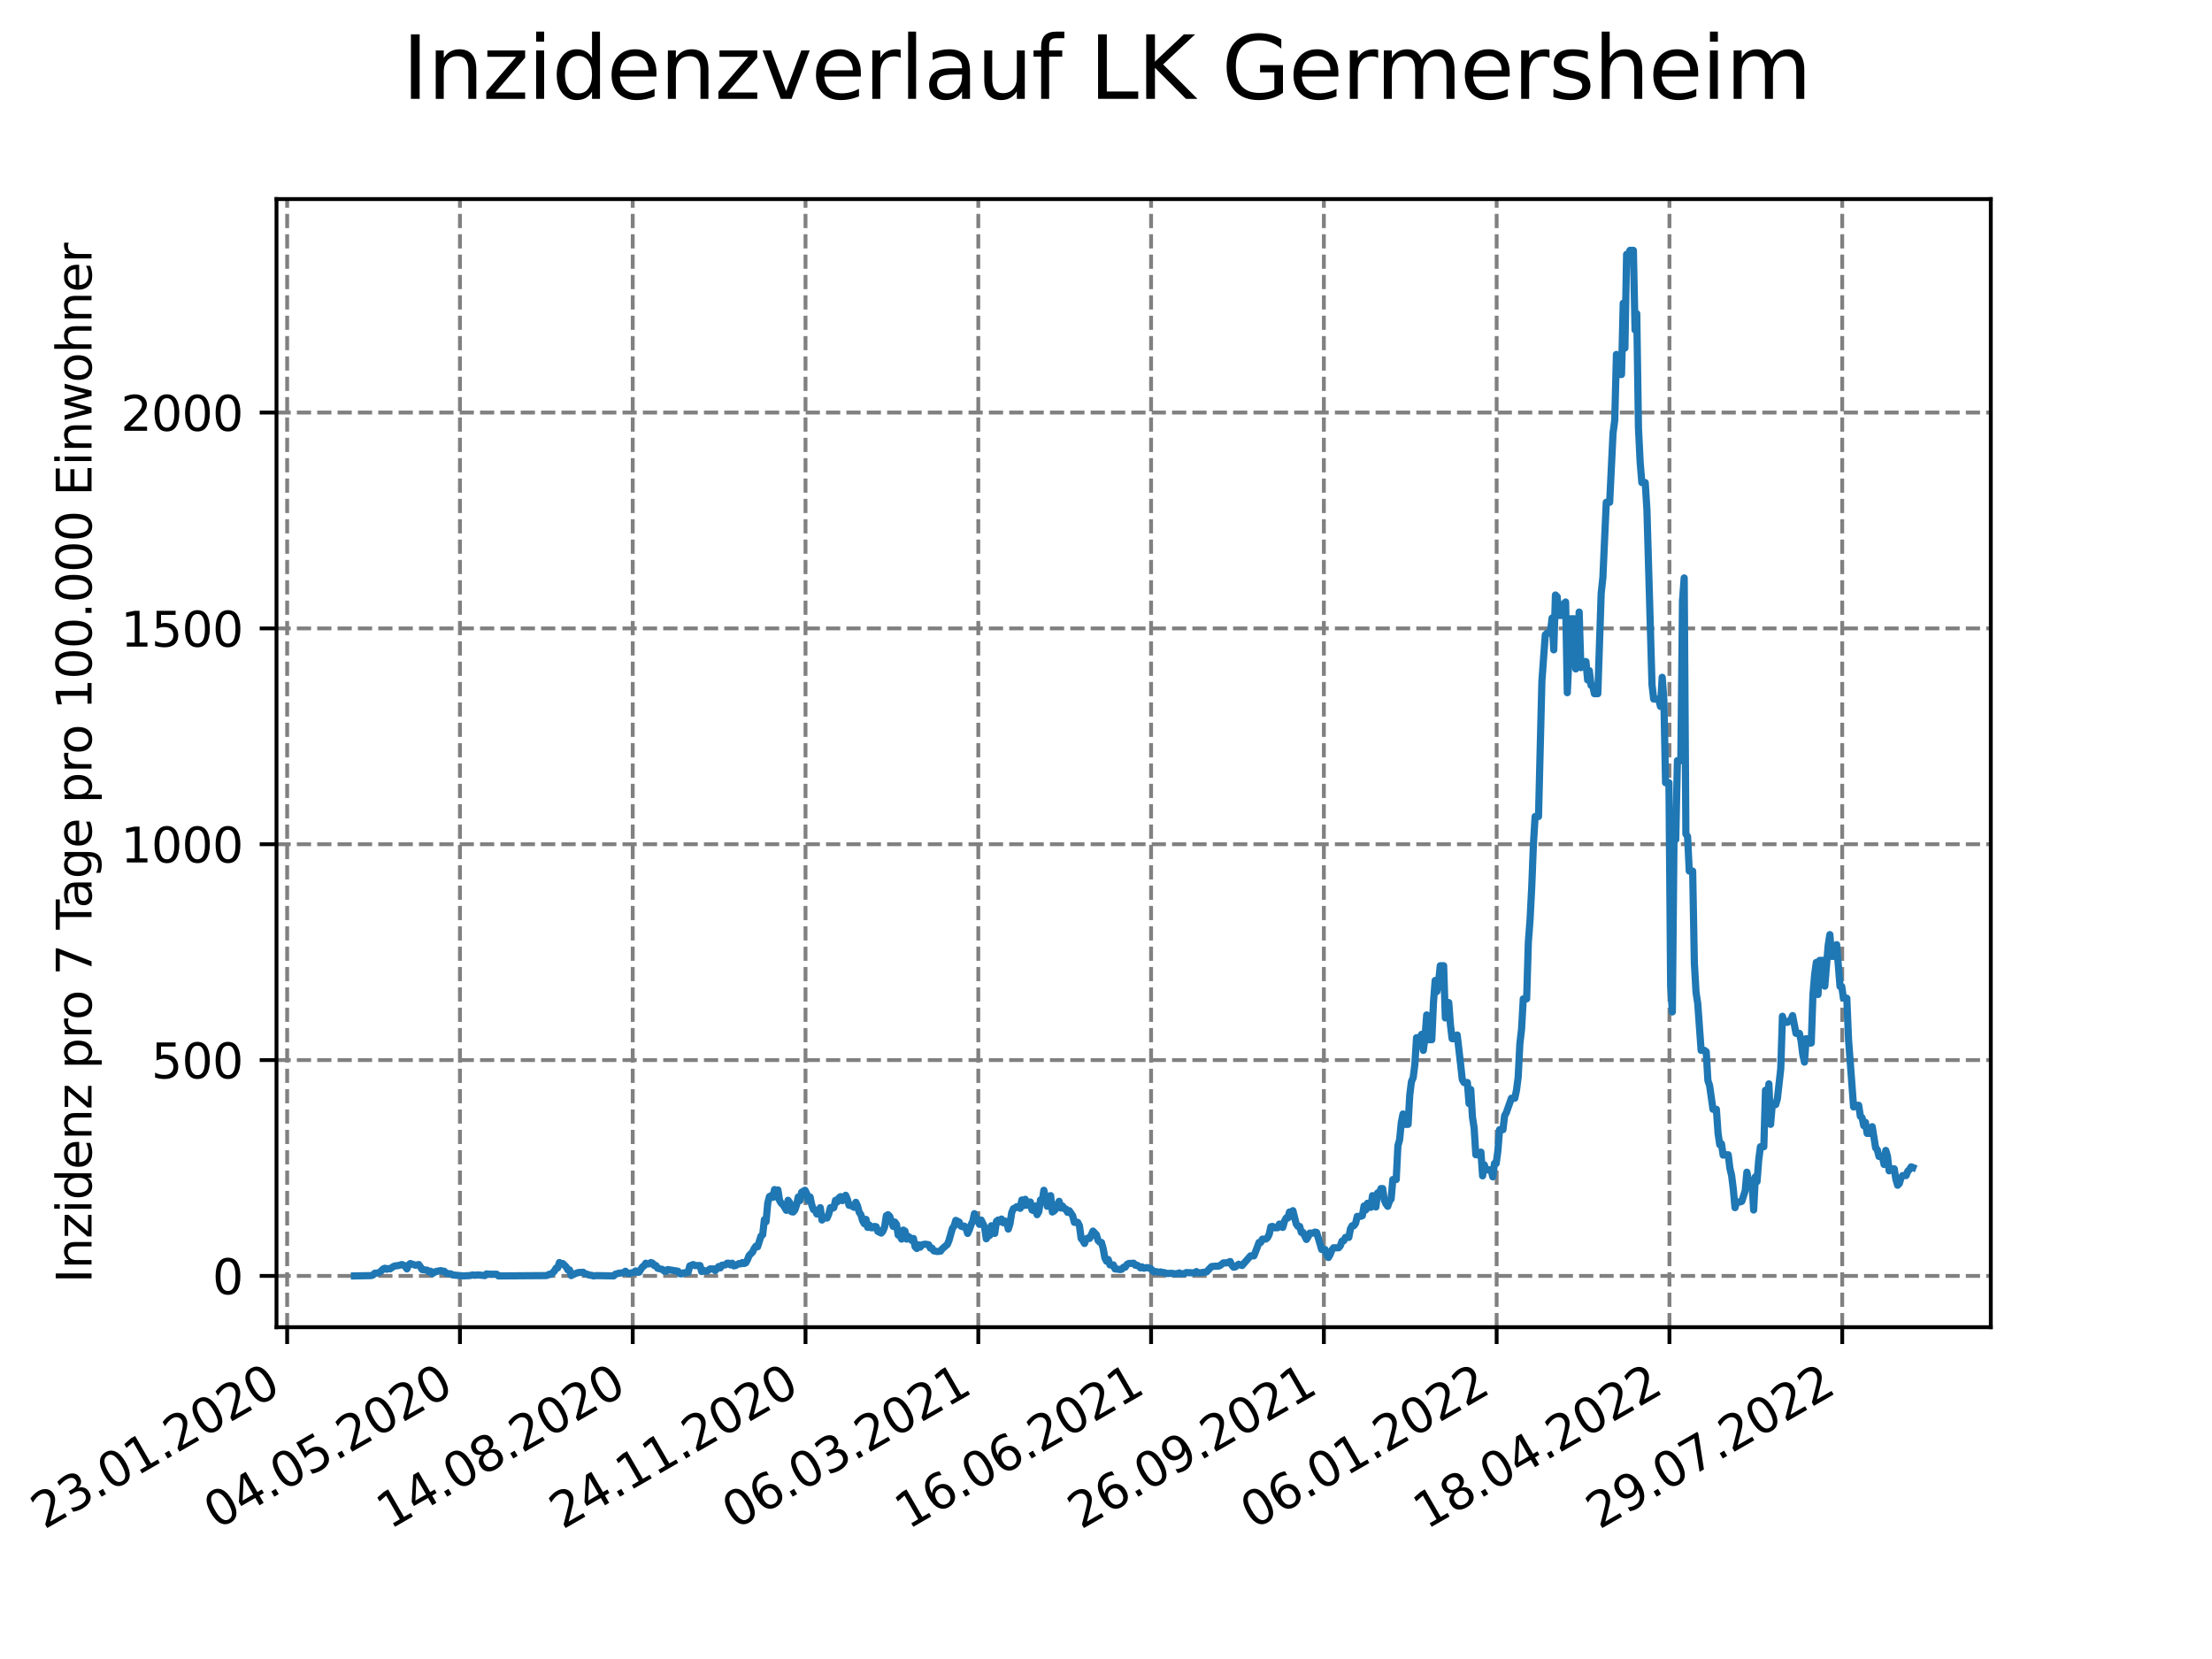 <?xml version="1.0" encoding="utf-8" standalone="no"?>
<!DOCTYPE svg PUBLIC "-//W3C//DTD SVG 1.1//EN"
  "http://www.w3.org/Graphics/SVG/1.1/DTD/svg11.dtd">
<svg xmlns:xlink="http://www.w3.org/1999/xlink" width="460.8pt" height="345.6pt" viewBox="0 0 460.8 345.6" xmlns="http://www.w3.org/2000/svg" version="1.1">
 <defs>
  <style type="text/css">*{stroke-linejoin: round; stroke-linecap: butt}</style>
 </defs>
 <g id="figure_1">
  <g id="patch_1">
   <path d="M 0 345.6 
L 460.8 345.6 
L 460.8 0 
L 0 0 
z
" style="fill: #ffffff"/>
  </g>
  <g id="axes_1">
   <g id="patch_2">
    <path d="M 57.6 276.48 
L 414.72 276.48 
L 414.72 41.472 
L 57.6 41.472 
z
" style="fill: #ffffff"/>
   </g>
   <g id="matplotlib.axis_1">
    <g id="xtick_1">
     <g id="line2d_1">
      <path d="M 59.82 276.48 
L 59.82 41.472 
" clip-path="url(#p204121fc4c)" style="fill: none; stroke-dasharray: 2.96,1.28; stroke-dashoffset: 0; stroke: #808080; stroke-width: 0.8"/>
     </g>
     <g id="line2d_2">
      <defs>
       <path id="m5bace06f22" d="M 0 0 
L 0 3.5 
" style="stroke: #000000; stroke-width: 0.8"/>
      </defs>
      <g>
       <use xlink:href="#m5bace06f22" x="59.82" y="276.48" style="stroke: #000000; stroke-width: 0.8"/>
      </g>
     </g>
     <g id="text_1">
      <!-- 23.01.2020 -->
      <g transform="translate(9.195 318.689)rotate(-30)scale(0.1 -0.1)">
       <defs>
        <path id="DejaVuSans-32" d="M 1228 531 
L 3431 531 
L 3431 0 
L 469 0 
L 469 531 
Q 828 903 1448 1529 
Q 2069 2156 2228 2338 
Q 2531 2678 2651 2914 
Q 2772 3150 2772 3378 
Q 2772 3750 2511 3984 
Q 2250 4219 1831 4219 
Q 1534 4219 1204 4116 
Q 875 4013 500 3803 
L 500 4441 
Q 881 4594 1212 4672 
Q 1544 4750 1819 4750 
Q 2544 4750 2975 4387 
Q 3406 4025 3406 3419 
Q 3406 3131 3298 2873 
Q 3191 2616 2906 2266 
Q 2828 2175 2409 1742 
Q 1991 1309 1228 531 
z
" transform="scale(0.016)"/>
        <path id="DejaVuSans-33" d="M 2597 2516 
Q 3050 2419 3304 2112 
Q 3559 1806 3559 1356 
Q 3559 666 3084 287 
Q 2609 -91 1734 -91 
Q 1441 -91 1130 -33 
Q 819 25 488 141 
L 488 750 
Q 750 597 1062 519 
Q 1375 441 1716 441 
Q 2309 441 2620 675 
Q 2931 909 2931 1356 
Q 2931 1769 2642 2001 
Q 2353 2234 1838 2234 
L 1294 2234 
L 1294 2753 
L 1863 2753 
Q 2328 2753 2575 2939 
Q 2822 3125 2822 3475 
Q 2822 3834 2567 4026 
Q 2313 4219 1838 4219 
Q 1578 4219 1281 4162 
Q 984 4106 628 3988 
L 628 4550 
Q 988 4650 1302 4700 
Q 1616 4750 1894 4750 
Q 2613 4750 3031 4423 
Q 3450 4097 3450 3541 
Q 3450 3153 3228 2886 
Q 3006 2619 2597 2516 
z
" transform="scale(0.016)"/>
        <path id="DejaVuSans-2e" d="M 684 794 
L 1344 794 
L 1344 0 
L 684 0 
L 684 794 
z
" transform="scale(0.016)"/>
        <path id="DejaVuSans-30" d="M 2034 4250 
Q 1547 4250 1301 3770 
Q 1056 3291 1056 2328 
Q 1056 1369 1301 889 
Q 1547 409 2034 409 
Q 2525 409 2770 889 
Q 3016 1369 3016 2328 
Q 3016 3291 2770 3770 
Q 2525 4250 2034 4250 
z
M 2034 4750 
Q 2819 4750 3233 4129 
Q 3647 3509 3647 2328 
Q 3647 1150 3233 529 
Q 2819 -91 2034 -91 
Q 1250 -91 836 529 
Q 422 1150 422 2328 
Q 422 3509 836 4129 
Q 1250 4750 2034 4750 
z
" transform="scale(0.016)"/>
        <path id="DejaVuSans-31" d="M 794 531 
L 1825 531 
L 1825 4091 
L 703 3866 
L 703 4441 
L 1819 4666 
L 2450 4666 
L 2450 531 
L 3481 531 
L 3481 0 
L 794 0 
L 794 531 
z
" transform="scale(0.016)"/>
       </defs>
       <use xlink:href="#DejaVuSans-32"/>
       <use xlink:href="#DejaVuSans-33" x="63.623"/>
       <use xlink:href="#DejaVuSans-2e" x="127.246"/>
       <use xlink:href="#DejaVuSans-30" x="159.033"/>
       <use xlink:href="#DejaVuSans-31" x="222.656"/>
       <use xlink:href="#DejaVuSans-2e" x="286.279"/>
       <use xlink:href="#DejaVuSans-32" x="318.066"/>
       <use xlink:href="#DejaVuSans-30" x="381.689"/>
       <use xlink:href="#DejaVuSans-32" x="445.312"/>
       <use xlink:href="#DejaVuSans-30" x="508.936"/>
      </g>
     </g>
    </g>
    <g id="xtick_2">
     <g id="line2d_3">
      <path d="M 95.815 276.48 
L 95.815 41.472 
" clip-path="url(#p204121fc4c)" style="fill: none; stroke-dasharray: 2.96,1.28; stroke-dashoffset: 0; stroke: #808080; stroke-width: 0.8"/>
     </g>
     <g id="line2d_4">
      <g>
       <use xlink:href="#m5bace06f22" x="95.815" y="276.48" style="stroke: #000000; stroke-width: 0.8"/>
      </g>
     </g>
     <g id="text_2">
      <!-- 04.05.2020 -->
      <g transform="translate(45.189 318.689)rotate(-30)scale(0.1 -0.1)">
       <defs>
        <path id="DejaVuSans-34" d="M 2419 4116 
L 825 1625 
L 2419 1625 
L 2419 4116 
z
M 2253 4666 
L 3047 4666 
L 3047 1625 
L 3713 1625 
L 3713 1100 
L 3047 1100 
L 3047 0 
L 2419 0 
L 2419 1100 
L 313 1100 
L 313 1709 
L 2253 4666 
z
" transform="scale(0.016)"/>
        <path id="DejaVuSans-35" d="M 691 4666 
L 3169 4666 
L 3169 4134 
L 1269 4134 
L 1269 2991 
Q 1406 3038 1543 3061 
Q 1681 3084 1819 3084 
Q 2600 3084 3056 2656 
Q 3513 2228 3513 1497 
Q 3513 744 3044 326 
Q 2575 -91 1722 -91 
Q 1428 -91 1123 -41 
Q 819 9 494 109 
L 494 744 
Q 775 591 1075 516 
Q 1375 441 1709 441 
Q 2250 441 2565 725 
Q 2881 1009 2881 1497 
Q 2881 1984 2565 2268 
Q 2250 2553 1709 2553 
Q 1456 2553 1204 2497 
Q 953 2441 691 2322 
L 691 4666 
z
" transform="scale(0.016)"/>
       </defs>
       <use xlink:href="#DejaVuSans-30"/>
       <use xlink:href="#DejaVuSans-34" x="63.623"/>
       <use xlink:href="#DejaVuSans-2e" x="127.246"/>
       <use xlink:href="#DejaVuSans-30" x="159.033"/>
       <use xlink:href="#DejaVuSans-35" x="222.656"/>
       <use xlink:href="#DejaVuSans-2e" x="286.279"/>
       <use xlink:href="#DejaVuSans-32" x="318.066"/>
       <use xlink:href="#DejaVuSans-30" x="381.689"/>
       <use xlink:href="#DejaVuSans-32" x="445.312"/>
       <use xlink:href="#DejaVuSans-30" x="508.936"/>
      </g>
     </g>
    </g>
    <g id="xtick_3">
     <g id="line2d_5">
      <path d="M 131.809 276.48 
L 131.809 41.472 
" clip-path="url(#p204121fc4c)" style="fill: none; stroke-dasharray: 2.96,1.28; stroke-dashoffset: 0; stroke: #808080; stroke-width: 0.8"/>
     </g>
     <g id="line2d_6">
      <g>
       <use xlink:href="#m5bace06f22" x="131.809" y="276.48" style="stroke: #000000; stroke-width: 0.8"/>
      </g>
     </g>
     <g id="text_3">
      <!-- 14.08.2020 -->
      <g transform="translate(81.184 318.689)rotate(-30)scale(0.1 -0.1)">
       <defs>
        <path id="DejaVuSans-38" d="M 2034 2216 
Q 1584 2216 1326 1975 
Q 1069 1734 1069 1313 
Q 1069 891 1326 650 
Q 1584 409 2034 409 
Q 2484 409 2743 651 
Q 3003 894 3003 1313 
Q 3003 1734 2745 1975 
Q 2488 2216 2034 2216 
z
M 1403 2484 
Q 997 2584 770 2862 
Q 544 3141 544 3541 
Q 544 4100 942 4425 
Q 1341 4750 2034 4750 
Q 2731 4750 3128 4425 
Q 3525 4100 3525 3541 
Q 3525 3141 3298 2862 
Q 3072 2584 2669 2484 
Q 3125 2378 3379 2068 
Q 3634 1759 3634 1313 
Q 3634 634 3220 271 
Q 2806 -91 2034 -91 
Q 1263 -91 848 271 
Q 434 634 434 1313 
Q 434 1759 690 2068 
Q 947 2378 1403 2484 
z
M 1172 3481 
Q 1172 3119 1398 2916 
Q 1625 2713 2034 2713 
Q 2441 2713 2670 2916 
Q 2900 3119 2900 3481 
Q 2900 3844 2670 4047 
Q 2441 4250 2034 4250 
Q 1625 4250 1398 4047 
Q 1172 3844 1172 3481 
z
" transform="scale(0.016)"/>
       </defs>
       <use xlink:href="#DejaVuSans-31"/>
       <use xlink:href="#DejaVuSans-34" x="63.623"/>
       <use xlink:href="#DejaVuSans-2e" x="127.246"/>
       <use xlink:href="#DejaVuSans-30" x="159.033"/>
       <use xlink:href="#DejaVuSans-38" x="222.656"/>
       <use xlink:href="#DejaVuSans-2e" x="286.279"/>
       <use xlink:href="#DejaVuSans-32" x="318.066"/>
       <use xlink:href="#DejaVuSans-30" x="381.689"/>
       <use xlink:href="#DejaVuSans-32" x="445.312"/>
       <use xlink:href="#DejaVuSans-30" x="508.936"/>
      </g>
     </g>
    </g>
    <g id="xtick_4">
     <g id="line2d_7">
      <path d="M 167.803 276.48 
L 167.803 41.472 
" clip-path="url(#p204121fc4c)" style="fill: none; stroke-dasharray: 2.96,1.28; stroke-dashoffset: 0; stroke: #808080; stroke-width: 0.8"/>
     </g>
     <g id="line2d_8">
      <g>
       <use xlink:href="#m5bace06f22" x="167.803" y="276.48" style="stroke: #000000; stroke-width: 0.8"/>
      </g>
     </g>
     <g id="text_4">
      <!-- 24.11.2020 -->
      <g transform="translate(117.178 318.689)rotate(-30)scale(0.1 -0.1)">
       <use xlink:href="#DejaVuSans-32"/>
       <use xlink:href="#DejaVuSans-34" x="63.623"/>
       <use xlink:href="#DejaVuSans-2e" x="127.246"/>
       <use xlink:href="#DejaVuSans-31" x="159.033"/>
       <use xlink:href="#DejaVuSans-31" x="222.656"/>
       <use xlink:href="#DejaVuSans-2e" x="286.279"/>
       <use xlink:href="#DejaVuSans-32" x="318.066"/>
       <use xlink:href="#DejaVuSans-30" x="381.689"/>
       <use xlink:href="#DejaVuSans-32" x="445.312"/>
       <use xlink:href="#DejaVuSans-30" x="508.936"/>
      </g>
     </g>
    </g>
    <g id="xtick_5">
     <g id="line2d_9">
      <path d="M 203.797 276.48 
L 203.797 41.472 
" clip-path="url(#p204121fc4c)" style="fill: none; stroke-dasharray: 2.96,1.28; stroke-dashoffset: 0; stroke: #808080; stroke-width: 0.8"/>
     </g>
     <g id="line2d_10">
      <g>
       <use xlink:href="#m5bace06f22" x="203.797" y="276.48" style="stroke: #000000; stroke-width: 0.8"/>
      </g>
     </g>
     <g id="text_5">
      <!-- 06.03.2021 -->
      <g transform="translate(153.172 318.689)rotate(-30)scale(0.1 -0.1)">
       <defs>
        <path id="DejaVuSans-36" d="M 2113 2584 
Q 1688 2584 1439 2293 
Q 1191 2003 1191 1497 
Q 1191 994 1439 701 
Q 1688 409 2113 409 
Q 2538 409 2786 701 
Q 3034 994 3034 1497 
Q 3034 2003 2786 2293 
Q 2538 2584 2113 2584 
z
M 3366 4563 
L 3366 3988 
Q 3128 4100 2886 4159 
Q 2644 4219 2406 4219 
Q 1781 4219 1451 3797 
Q 1122 3375 1075 2522 
Q 1259 2794 1537 2939 
Q 1816 3084 2150 3084 
Q 2853 3084 3261 2657 
Q 3669 2231 3669 1497 
Q 3669 778 3244 343 
Q 2819 -91 2113 -91 
Q 1303 -91 875 529 
Q 447 1150 447 2328 
Q 447 3434 972 4092 
Q 1497 4750 2381 4750 
Q 2619 4750 2861 4703 
Q 3103 4656 3366 4563 
z
" transform="scale(0.016)"/>
       </defs>
       <use xlink:href="#DejaVuSans-30"/>
       <use xlink:href="#DejaVuSans-36" x="63.623"/>
       <use xlink:href="#DejaVuSans-2e" x="127.246"/>
       <use xlink:href="#DejaVuSans-30" x="159.033"/>
       <use xlink:href="#DejaVuSans-33" x="222.656"/>
       <use xlink:href="#DejaVuSans-2e" x="286.279"/>
       <use xlink:href="#DejaVuSans-32" x="318.066"/>
       <use xlink:href="#DejaVuSans-30" x="381.689"/>
       <use xlink:href="#DejaVuSans-32" x="445.312"/>
       <use xlink:href="#DejaVuSans-31" x="508.936"/>
      </g>
     </g>
    </g>
    <g id="xtick_6">
     <g id="line2d_11">
      <path d="M 239.792 276.48 
L 239.792 41.472 
" clip-path="url(#p204121fc4c)" style="fill: none; stroke-dasharray: 2.96,1.28; stroke-dashoffset: 0; stroke: #808080; stroke-width: 0.8"/>
     </g>
     <g id="line2d_12">
      <g>
       <use xlink:href="#m5bace06f22" x="239.792" y="276.48" style="stroke: #000000; stroke-width: 0.8"/>
      </g>
     </g>
     <g id="text_6">
      <!-- 16.06.2021 -->
      <g transform="translate(189.167 318.689)rotate(-30)scale(0.1 -0.1)">
       <use xlink:href="#DejaVuSans-31"/>
       <use xlink:href="#DejaVuSans-36" x="63.623"/>
       <use xlink:href="#DejaVuSans-2e" x="127.246"/>
       <use xlink:href="#DejaVuSans-30" x="159.033"/>
       <use xlink:href="#DejaVuSans-36" x="222.656"/>
       <use xlink:href="#DejaVuSans-2e" x="286.279"/>
       <use xlink:href="#DejaVuSans-32" x="318.066"/>
       <use xlink:href="#DejaVuSans-30" x="381.689"/>
       <use xlink:href="#DejaVuSans-32" x="445.312"/>
       <use xlink:href="#DejaVuSans-31" x="508.936"/>
      </g>
     </g>
    </g>
    <g id="xtick_7">
     <g id="line2d_13">
      <path d="M 275.786 276.48 
L 275.786 41.472 
" clip-path="url(#p204121fc4c)" style="fill: none; stroke-dasharray: 2.96,1.28; stroke-dashoffset: 0; stroke: #808080; stroke-width: 0.8"/>
     </g>
     <g id="line2d_14">
      <g>
       <use xlink:href="#m5bace06f22" x="275.786" y="276.48" style="stroke: #000000; stroke-width: 0.8"/>
      </g>
     </g>
     <g id="text_7">
      <!-- 26.09.2021 -->
      <g transform="translate(225.161 318.689)rotate(-30)scale(0.1 -0.1)">
       <defs>
        <path id="DejaVuSans-39" d="M 703 97 
L 703 672 
Q 941 559 1184 500 
Q 1428 441 1663 441 
Q 2288 441 2617 861 
Q 2947 1281 2994 2138 
Q 2813 1869 2534 1725 
Q 2256 1581 1919 1581 
Q 1219 1581 811 2004 
Q 403 2428 403 3163 
Q 403 3881 828 4315 
Q 1253 4750 1959 4750 
Q 2769 4750 3195 4129 
Q 3622 3509 3622 2328 
Q 3622 1225 3098 567 
Q 2575 -91 1691 -91 
Q 1453 -91 1209 -44 
Q 966 3 703 97 
z
M 1959 2075 
Q 2384 2075 2632 2365 
Q 2881 2656 2881 3163 
Q 2881 3666 2632 3958 
Q 2384 4250 1959 4250 
Q 1534 4250 1286 3958 
Q 1038 3666 1038 3163 
Q 1038 2656 1286 2365 
Q 1534 2075 1959 2075 
z
" transform="scale(0.016)"/>
       </defs>
       <use xlink:href="#DejaVuSans-32"/>
       <use xlink:href="#DejaVuSans-36" x="63.623"/>
       <use xlink:href="#DejaVuSans-2e" x="127.246"/>
       <use xlink:href="#DejaVuSans-30" x="159.033"/>
       <use xlink:href="#DejaVuSans-39" x="222.656"/>
       <use xlink:href="#DejaVuSans-2e" x="286.279"/>
       <use xlink:href="#DejaVuSans-32" x="318.066"/>
       <use xlink:href="#DejaVuSans-30" x="381.689"/>
       <use xlink:href="#DejaVuSans-32" x="445.312"/>
       <use xlink:href="#DejaVuSans-31" x="508.936"/>
      </g>
     </g>
    </g>
    <g id="xtick_8">
     <g id="line2d_15">
      <path d="M 311.78 276.48 
L 311.78 41.472 
" clip-path="url(#p204121fc4c)" style="fill: none; stroke-dasharray: 2.96,1.28; stroke-dashoffset: 0; stroke: #808080; stroke-width: 0.8"/>
     </g>
     <g id="line2d_16">
      <g>
       <use xlink:href="#m5bace06f22" x="311.78" y="276.48" style="stroke: #000000; stroke-width: 0.8"/>
      </g>
     </g>
     <g id="text_8">
      <!-- 06.01.2022 -->
      <g transform="translate(261.155 318.689)rotate(-30)scale(0.1 -0.1)">
       <use xlink:href="#DejaVuSans-30"/>
       <use xlink:href="#DejaVuSans-36" x="63.623"/>
       <use xlink:href="#DejaVuSans-2e" x="127.246"/>
       <use xlink:href="#DejaVuSans-30" x="159.033"/>
       <use xlink:href="#DejaVuSans-31" x="222.656"/>
       <use xlink:href="#DejaVuSans-2e" x="286.279"/>
       <use xlink:href="#DejaVuSans-32" x="318.066"/>
       <use xlink:href="#DejaVuSans-30" x="381.689"/>
       <use xlink:href="#DejaVuSans-32" x="445.312"/>
       <use xlink:href="#DejaVuSans-32" x="508.936"/>
      </g>
     </g>
    </g>
    <g id="xtick_9">
     <g id="line2d_17">
      <path d="M 347.775 276.48 
L 347.775 41.472 
" clip-path="url(#p204121fc4c)" style="fill: none; stroke-dasharray: 2.96,1.28; stroke-dashoffset: 0; stroke: #808080; stroke-width: 0.8"/>
     </g>
     <g id="line2d_18">
      <g>
       <use xlink:href="#m5bace06f22" x="347.775" y="276.48" style="stroke: #000000; stroke-width: 0.8"/>
      </g>
     </g>
     <g id="text_9">
      <!-- 18.04.2022 -->
      <g transform="translate(297.149 318.689)rotate(-30)scale(0.1 -0.1)">
       <use xlink:href="#DejaVuSans-31"/>
       <use xlink:href="#DejaVuSans-38" x="63.623"/>
       <use xlink:href="#DejaVuSans-2e" x="127.246"/>
       <use xlink:href="#DejaVuSans-30" x="159.033"/>
       <use xlink:href="#DejaVuSans-34" x="222.656"/>
       <use xlink:href="#DejaVuSans-2e" x="286.279"/>
       <use xlink:href="#DejaVuSans-32" x="318.066"/>
       <use xlink:href="#DejaVuSans-30" x="381.689"/>
       <use xlink:href="#DejaVuSans-32" x="445.312"/>
       <use xlink:href="#DejaVuSans-32" x="508.936"/>
      </g>
     </g>
    </g>
    <g id="xtick_10">
     <g id="line2d_19">
      <path d="M 383.769 276.48 
L 383.769 41.472 
" clip-path="url(#p204121fc4c)" style="fill: none; stroke-dasharray: 2.96,1.28; stroke-dashoffset: 0; stroke: #808080; stroke-width: 0.8"/>
     </g>
     <g id="line2d_20">
      <g>
       <use xlink:href="#m5bace06f22" x="383.769" y="276.48" style="stroke: #000000; stroke-width: 0.8"/>
      </g>
     </g>
     <g id="text_10">
      <!-- 29.07.2022 -->
      <g transform="translate(333.144 318.689)rotate(-30)scale(0.1 -0.1)">
       <defs>
        <path id="DejaVuSans-37" d="M 525 4666 
L 3525 4666 
L 3525 4397 
L 1831 0 
L 1172 0 
L 2766 4134 
L 525 4134 
L 525 4666 
z
" transform="scale(0.016)"/>
       </defs>
       <use xlink:href="#DejaVuSans-32"/>
       <use xlink:href="#DejaVuSans-39" x="63.623"/>
       <use xlink:href="#DejaVuSans-2e" x="127.246"/>
       <use xlink:href="#DejaVuSans-30" x="159.033"/>
       <use xlink:href="#DejaVuSans-37" x="222.656"/>
       <use xlink:href="#DejaVuSans-2e" x="286.279"/>
       <use xlink:href="#DejaVuSans-32" x="318.066"/>
       <use xlink:href="#DejaVuSans-30" x="381.689"/>
       <use xlink:href="#DejaVuSans-32" x="445.312"/>
       <use xlink:href="#DejaVuSans-32" x="508.936"/>
      </g>
     </g>
    </g>
   </g>
   <g id="matplotlib.axis_2">
    <g id="ytick_1">
     <g id="line2d_21">
      <path d="M 57.6 265.798 
L 414.72 265.798 
" clip-path="url(#p204121fc4c)" style="fill: none; stroke-dasharray: 2.96,1.28; stroke-dashoffset: 0; stroke: #808080; stroke-width: 0.8"/>
     </g>
     <g id="line2d_22">
      <defs>
       <path id="m0c2e60a4ce" d="M 0 0 
L -3.5 0 
" style="stroke: #000000; stroke-width: 0.8"/>
      </defs>
      <g>
       <use xlink:href="#m0c2e60a4ce" x="57.6" y="265.798" style="stroke: #000000; stroke-width: 0.8"/>
      </g>
     </g>
     <g id="text_11">
      <!-- 0 -->
      <g transform="translate(44.237 269.597)scale(0.1 -0.1)">
       <use xlink:href="#DejaVuSans-30"/>
      </g>
     </g>
    </g>
    <g id="ytick_2">
     <g id="line2d_23">
      <path d="M 57.6 220.834 
L 414.72 220.834 
" clip-path="url(#p204121fc4c)" style="fill: none; stroke-dasharray: 2.96,1.28; stroke-dashoffset: 0; stroke: #808080; stroke-width: 0.8"/>
     </g>
     <g id="line2d_24">
      <g>
       <use xlink:href="#m0c2e60a4ce" x="57.6" y="220.834" style="stroke: #000000; stroke-width: 0.8"/>
      </g>
     </g>
     <g id="text_12">
      <!-- 500 -->
      <g transform="translate(31.512 224.633)scale(0.1 -0.1)">
       <use xlink:href="#DejaVuSans-35"/>
       <use xlink:href="#DejaVuSans-30" x="63.623"/>
       <use xlink:href="#DejaVuSans-30" x="127.246"/>
      </g>
     </g>
    </g>
    <g id="ytick_3">
     <g id="line2d_25">
      <path d="M 57.6 175.87 
L 414.72 175.87 
" clip-path="url(#p204121fc4c)" style="fill: none; stroke-dasharray: 2.96,1.28; stroke-dashoffset: 0; stroke: #808080; stroke-width: 0.8"/>
     </g>
     <g id="line2d_26">
      <g>
       <use xlink:href="#m0c2e60a4ce" x="57.6" y="175.87" style="stroke: #000000; stroke-width: 0.8"/>
      </g>
     </g>
     <g id="text_13">
      <!-- 1000 -->
      <g transform="translate(25.15 179.669)scale(0.1 -0.1)">
       <use xlink:href="#DejaVuSans-31"/>
       <use xlink:href="#DejaVuSans-30" x="63.623"/>
       <use xlink:href="#DejaVuSans-30" x="127.246"/>
       <use xlink:href="#DejaVuSans-30" x="190.869"/>
      </g>
     </g>
    </g>
    <g id="ytick_4">
     <g id="line2d_27">
      <path d="M 57.6 130.906 
L 414.72 130.906 
" clip-path="url(#p204121fc4c)" style="fill: none; stroke-dasharray: 2.96,1.28; stroke-dashoffset: 0; stroke: #808080; stroke-width: 0.8"/>
     </g>
     <g id="line2d_28">
      <g>
       <use xlink:href="#m0c2e60a4ce" x="57.6" y="130.906" style="stroke: #000000; stroke-width: 0.8"/>
      </g>
     </g>
     <g id="text_14">
      <!-- 1500 -->
      <g transform="translate(25.15 134.706)scale(0.1 -0.1)">
       <use xlink:href="#DejaVuSans-31"/>
       <use xlink:href="#DejaVuSans-35" x="63.623"/>
       <use xlink:href="#DejaVuSans-30" x="127.246"/>
       <use xlink:href="#DejaVuSans-30" x="190.869"/>
      </g>
     </g>
    </g>
    <g id="ytick_5">
     <g id="line2d_29">
      <path d="M 57.6 85.943 
L 414.72 85.943 
" clip-path="url(#p204121fc4c)" style="fill: none; stroke-dasharray: 2.96,1.28; stroke-dashoffset: 0; stroke: #808080; stroke-width: 0.8"/>
     </g>
     <g id="line2d_30">
      <g>
       <use xlink:href="#m0c2e60a4ce" x="57.6" y="85.943" style="stroke: #000000; stroke-width: 0.8"/>
      </g>
     </g>
     <g id="text_15">
      <!-- 2000 -->
      <g transform="translate(25.15 89.742)scale(0.1 -0.1)">
       <use xlink:href="#DejaVuSans-32"/>
       <use xlink:href="#DejaVuSans-30" x="63.623"/>
       <use xlink:href="#DejaVuSans-30" x="127.246"/>
       <use xlink:href="#DejaVuSans-30" x="190.869"/>
      </g>
     </g>
    </g>
    <g id="text_16">
     <!-- Inzidenz pro 7 Tage pro 100.000 Einwohner -->
     <g transform="translate(19.07 267.301)rotate(-90)scale(0.1 -0.1)">
      <defs>
       <path id="DejaVuSans-49" d="M 628 4666 
L 1259 4666 
L 1259 0 
L 628 0 
L 628 4666 
z
" transform="scale(0.016)"/>
       <path id="DejaVuSans-6e" d="M 3513 2113 
L 3513 0 
L 2938 0 
L 2938 2094 
Q 2938 2591 2744 2837 
Q 2550 3084 2163 3084 
Q 1697 3084 1428 2787 
Q 1159 2491 1159 1978 
L 1159 0 
L 581 0 
L 581 3500 
L 1159 3500 
L 1159 2956 
Q 1366 3272 1645 3428 
Q 1925 3584 2291 3584 
Q 2894 3584 3203 3211 
Q 3513 2838 3513 2113 
z
" transform="scale(0.016)"/>
       <path id="DejaVuSans-7a" d="M 353 3500 
L 3084 3500 
L 3084 2975 
L 922 459 
L 3084 459 
L 3084 0 
L 275 0 
L 275 525 
L 2438 3041 
L 353 3041 
L 353 3500 
z
" transform="scale(0.016)"/>
       <path id="DejaVuSans-69" d="M 603 3500 
L 1178 3500 
L 1178 0 
L 603 0 
L 603 3500 
z
M 603 4863 
L 1178 4863 
L 1178 4134 
L 603 4134 
L 603 4863 
z
" transform="scale(0.016)"/>
       <path id="DejaVuSans-64" d="M 2906 2969 
L 2906 4863 
L 3481 4863 
L 3481 0 
L 2906 0 
L 2906 525 
Q 2725 213 2448 61 
Q 2172 -91 1784 -91 
Q 1150 -91 751 415 
Q 353 922 353 1747 
Q 353 2572 751 3078 
Q 1150 3584 1784 3584 
Q 2172 3584 2448 3432 
Q 2725 3281 2906 2969 
z
M 947 1747 
Q 947 1113 1208 752 
Q 1469 391 1925 391 
Q 2381 391 2643 752 
Q 2906 1113 2906 1747 
Q 2906 2381 2643 2742 
Q 2381 3103 1925 3103 
Q 1469 3103 1208 2742 
Q 947 2381 947 1747 
z
" transform="scale(0.016)"/>
       <path id="DejaVuSans-65" d="M 3597 1894 
L 3597 1613 
L 953 1613 
Q 991 1019 1311 708 
Q 1631 397 2203 397 
Q 2534 397 2845 478 
Q 3156 559 3463 722 
L 3463 178 
Q 3153 47 2828 -22 
Q 2503 -91 2169 -91 
Q 1331 -91 842 396 
Q 353 884 353 1716 
Q 353 2575 817 3079 
Q 1281 3584 2069 3584 
Q 2775 3584 3186 3129 
Q 3597 2675 3597 1894 
z
M 3022 2063 
Q 3016 2534 2758 2815 
Q 2500 3097 2075 3097 
Q 1594 3097 1305 2825 
Q 1016 2553 972 2059 
L 3022 2063 
z
" transform="scale(0.016)"/>
       <path id="DejaVuSans-20" transform="scale(0.016)"/>
       <path id="DejaVuSans-70" d="M 1159 525 
L 1159 -1331 
L 581 -1331 
L 581 3500 
L 1159 3500 
L 1159 2969 
Q 1341 3281 1617 3432 
Q 1894 3584 2278 3584 
Q 2916 3584 3314 3078 
Q 3713 2572 3713 1747 
Q 3713 922 3314 415 
Q 2916 -91 2278 -91 
Q 1894 -91 1617 61 
Q 1341 213 1159 525 
z
M 3116 1747 
Q 3116 2381 2855 2742 
Q 2594 3103 2138 3103 
Q 1681 3103 1420 2742 
Q 1159 2381 1159 1747 
Q 1159 1113 1420 752 
Q 1681 391 2138 391 
Q 2594 391 2855 752 
Q 3116 1113 3116 1747 
z
" transform="scale(0.016)"/>
       <path id="DejaVuSans-72" d="M 2631 2963 
Q 2534 3019 2420 3045 
Q 2306 3072 2169 3072 
Q 1681 3072 1420 2755 
Q 1159 2438 1159 1844 
L 1159 0 
L 581 0 
L 581 3500 
L 1159 3500 
L 1159 2956 
Q 1341 3275 1631 3429 
Q 1922 3584 2338 3584 
Q 2397 3584 2469 3576 
Q 2541 3569 2628 3553 
L 2631 2963 
z
" transform="scale(0.016)"/>
       <path id="DejaVuSans-6f" d="M 1959 3097 
Q 1497 3097 1228 2736 
Q 959 2375 959 1747 
Q 959 1119 1226 758 
Q 1494 397 1959 397 
Q 2419 397 2687 759 
Q 2956 1122 2956 1747 
Q 2956 2369 2687 2733 
Q 2419 3097 1959 3097 
z
M 1959 3584 
Q 2709 3584 3137 3096 
Q 3566 2609 3566 1747 
Q 3566 888 3137 398 
Q 2709 -91 1959 -91 
Q 1206 -91 779 398 
Q 353 888 353 1747 
Q 353 2609 779 3096 
Q 1206 3584 1959 3584 
z
" transform="scale(0.016)"/>
       <path id="DejaVuSans-54" d="M -19 4666 
L 3928 4666 
L 3928 4134 
L 2272 4134 
L 2272 0 
L 1638 0 
L 1638 4134 
L -19 4134 
L -19 4666 
z
" transform="scale(0.016)"/>
       <path id="DejaVuSans-61" d="M 2194 1759 
Q 1497 1759 1228 1600 
Q 959 1441 959 1056 
Q 959 750 1161 570 
Q 1363 391 1709 391 
Q 2188 391 2477 730 
Q 2766 1069 2766 1631 
L 2766 1759 
L 2194 1759 
z
M 3341 1997 
L 3341 0 
L 2766 0 
L 2766 531 
Q 2569 213 2275 61 
Q 1981 -91 1556 -91 
Q 1019 -91 701 211 
Q 384 513 384 1019 
Q 384 1609 779 1909 
Q 1175 2209 1959 2209 
L 2766 2209 
L 2766 2266 
Q 2766 2663 2505 2880 
Q 2244 3097 1772 3097 
Q 1472 3097 1187 3025 
Q 903 2953 641 2809 
L 641 3341 
Q 956 3463 1253 3523 
Q 1550 3584 1831 3584 
Q 2591 3584 2966 3190 
Q 3341 2797 3341 1997 
z
" transform="scale(0.016)"/>
       <path id="DejaVuSans-67" d="M 2906 1791 
Q 2906 2416 2648 2759 
Q 2391 3103 1925 3103 
Q 1463 3103 1205 2759 
Q 947 2416 947 1791 
Q 947 1169 1205 825 
Q 1463 481 1925 481 
Q 2391 481 2648 825 
Q 2906 1169 2906 1791 
z
M 3481 434 
Q 3481 -459 3084 -895 
Q 2688 -1331 1869 -1331 
Q 1566 -1331 1297 -1286 
Q 1028 -1241 775 -1147 
L 775 -588 
Q 1028 -725 1275 -790 
Q 1522 -856 1778 -856 
Q 2344 -856 2625 -561 
Q 2906 -266 2906 331 
L 2906 616 
Q 2728 306 2450 153 
Q 2172 0 1784 0 
Q 1141 0 747 490 
Q 353 981 353 1791 
Q 353 2603 747 3093 
Q 1141 3584 1784 3584 
Q 2172 3584 2450 3431 
Q 2728 3278 2906 2969 
L 2906 3500 
L 3481 3500 
L 3481 434 
z
" transform="scale(0.016)"/>
       <path id="DejaVuSans-45" d="M 628 4666 
L 3578 4666 
L 3578 4134 
L 1259 4134 
L 1259 2753 
L 3481 2753 
L 3481 2222 
L 1259 2222 
L 1259 531 
L 3634 531 
L 3634 0 
L 628 0 
L 628 4666 
z
" transform="scale(0.016)"/>
       <path id="DejaVuSans-77" d="M 269 3500 
L 844 3500 
L 1563 769 
L 2278 3500 
L 2956 3500 
L 3675 769 
L 4391 3500 
L 4966 3500 
L 4050 0 
L 3372 0 
L 2619 2869 
L 1863 0 
L 1184 0 
L 269 3500 
z
" transform="scale(0.016)"/>
       <path id="DejaVuSans-68" d="M 3513 2113 
L 3513 0 
L 2938 0 
L 2938 2094 
Q 2938 2591 2744 2837 
Q 2550 3084 2163 3084 
Q 1697 3084 1428 2787 
Q 1159 2491 1159 1978 
L 1159 0 
L 581 0 
L 581 4863 
L 1159 4863 
L 1159 2956 
Q 1366 3272 1645 3428 
Q 1925 3584 2291 3584 
Q 2894 3584 3203 3211 
Q 3513 2838 3513 2113 
z
" transform="scale(0.016)"/>
      </defs>
      <use xlink:href="#DejaVuSans-49"/>
      <use xlink:href="#DejaVuSans-6e" x="29.492"/>
      <use xlink:href="#DejaVuSans-7a" x="92.871"/>
      <use xlink:href="#DejaVuSans-69" x="145.361"/>
      <use xlink:href="#DejaVuSans-64" x="173.145"/>
      <use xlink:href="#DejaVuSans-65" x="236.621"/>
      <use xlink:href="#DejaVuSans-6e" x="298.145"/>
      <use xlink:href="#DejaVuSans-7a" x="361.523"/>
      <use xlink:href="#DejaVuSans-20" x="414.014"/>
      <use xlink:href="#DejaVuSans-70" x="445.801"/>
      <use xlink:href="#DejaVuSans-72" x="509.277"/>
      <use xlink:href="#DejaVuSans-6f" x="548.141"/>
      <use xlink:href="#DejaVuSans-20" x="609.322"/>
      <use xlink:href="#DejaVuSans-37" x="641.109"/>
      <use xlink:href="#DejaVuSans-20" x="704.732"/>
      <use xlink:href="#DejaVuSans-54" x="736.52"/>
      <use xlink:href="#DejaVuSans-61" x="781.104"/>
      <use xlink:href="#DejaVuSans-67" x="842.383"/>
      <use xlink:href="#DejaVuSans-65" x="905.859"/>
      <use xlink:href="#DejaVuSans-20" x="967.383"/>
      <use xlink:href="#DejaVuSans-70" x="999.17"/>
      <use xlink:href="#DejaVuSans-72" x="1062.646"/>
      <use xlink:href="#DejaVuSans-6f" x="1101.51"/>
      <use xlink:href="#DejaVuSans-20" x="1162.691"/>
      <use xlink:href="#DejaVuSans-31" x="1194.479"/>
      <use xlink:href="#DejaVuSans-30" x="1258.102"/>
      <use xlink:href="#DejaVuSans-30" x="1321.725"/>
      <use xlink:href="#DejaVuSans-2e" x="1385.348"/>
      <use xlink:href="#DejaVuSans-30" x="1417.135"/>
      <use xlink:href="#DejaVuSans-30" x="1480.758"/>
      <use xlink:href="#DejaVuSans-30" x="1544.381"/>
      <use xlink:href="#DejaVuSans-20" x="1608.004"/>
      <use xlink:href="#DejaVuSans-45" x="1639.791"/>
      <use xlink:href="#DejaVuSans-69" x="1702.975"/>
      <use xlink:href="#DejaVuSans-6e" x="1730.758"/>
      <use xlink:href="#DejaVuSans-77" x="1794.137"/>
      <use xlink:href="#DejaVuSans-6f" x="1875.924"/>
      <use xlink:href="#DejaVuSans-68" x="1937.105"/>
      <use xlink:href="#DejaVuSans-6e" x="2000.484"/>
      <use xlink:href="#DejaVuSans-65" x="2063.863"/>
      <use xlink:href="#DejaVuSans-72" x="2125.387"/>
     </g>
    </g>
   </g>
   <g id="line2d_31">
    <path d="M 73.833 265.798 
L 77.362 265.728 
L 77.714 265.589 
L 78.067 265.24 
L 78.773 265.17 
L 79.126 265.031 
L 79.832 264.334 
L 80.185 264.195 
L 80.538 264.404 
L 80.89 264.264 
L 81.243 264.334 
L 81.949 263.846 
L 82.302 263.707 
L 83.008 263.637 
L 83.714 263.428 
L 84.066 263.567 
L 84.419 263.846 
L 84.772 264.334 
L 85.125 263.498 
L 85.478 263.219 
L 86.537 263.567 
L 87.242 263.428 
L 87.948 264.473 
L 89.007 264.613 
L 89.36 264.961 
L 89.713 264.822 
L 90.065 265.31 
L 90.771 264.892 
L 91.83 264.683 
L 92.183 264.822 
L 92.536 264.822 
L 92.889 265.17 
L 93.241 265.31 
L 93.947 265.38 
L 94.3 265.589 
L 95.006 265.658 
L 95.712 265.728 
L 96.417 265.798 
L 97.829 265.728 
L 98.535 265.589 
L 98.888 265.658 
L 99.593 265.589 
L 100.299 265.658 
L 101.005 265.728 
L 101.358 265.38 
L 102.064 265.449 
L 103.475 265.449 
L 103.828 265.798 
L 113.709 265.728 
L 114.062 265.658 
L 114.415 265.449 
L 114.767 265.449 
L 115.473 264.822 
L 115.826 264.195 
L 116.179 264.125 
L 116.532 263.01 
L 116.885 263.219 
L 117.238 263.219 
L 117.943 263.916 
L 118.296 264.543 
L 118.649 264.543 
L 119.002 265.728 
L 119.355 265.449 
L 120.061 265.24 
L 120.414 265.101 
L 121.472 265.031 
L 121.825 265.31 
L 122.531 265.519 
L 122.884 265.658 
L 123.237 265.658 
L 123.59 265.798 
L 124.295 265.728 
L 127.824 265.798 
L 128.177 265.449 
L 128.883 265.24 
L 129.589 265.17 
L 129.942 265.101 
L 130.294 264.822 
L 130.647 265.17 
L 131 265.31 
L 132.059 265.031 
L 132.412 264.752 
L 132.765 265.031 
L 133.117 265.031 
L 133.823 263.916 
L 134.176 263.707 
L 134.529 263.149 
L 134.882 263.288 
L 135.235 263.288 
L 135.588 263.01 
L 135.941 263.149 
L 136.293 263.637 
L 136.646 263.637 
L 136.999 264.195 
L 138.058 264.473 
L 138.411 264.822 
L 138.764 264.822 
L 139.117 264.473 
L 141.234 264.822 
L 141.587 265.31 
L 141.94 265.38 
L 142.292 265.17 
L 142.998 265.101 
L 143.351 265.031 
L 143.704 263.707 
L 144.41 263.428 
L 144.763 263.637 
L 145.821 263.637 
L 146.174 264.892 
L 146.527 264.613 
L 146.88 264.822 
L 147.233 264.822 
L 147.939 264.334 
L 148.644 264.334 
L 148.997 264.683 
L 149.703 263.846 
L 150.056 264.125 
L 150.409 263.567 
L 151.115 263.498 
L 151.468 263.149 
L 151.82 263.149 
L 152.173 263.498 
L 152.526 263.149 
L 152.879 263.707 
L 153.232 263.637 
L 153.938 263.219 
L 154.291 263.288 
L 154.643 263.01 
L 154.996 263.219 
L 155.349 263.079 
L 155.702 262.452 
L 156.055 261.546 
L 156.761 260.849 
L 157.114 260.082 
L 157.467 259.594 
L 157.819 259.734 
L 158.525 257.503 
L 158.878 257.224 
L 159.231 254.087 
L 159.584 254.506 
L 159.937 250.602 
L 160.29 249.278 
L 160.643 249.069 
L 160.995 249.417 
L 161.348 247.814 
L 161.701 249.348 
L 162.054 247.884 
L 162.407 250.114 
L 162.76 250.672 
L 163.113 250.951 
L 163.818 252.136 
L 164.171 250.045 
L 164.524 250.533 
L 164.877 252.415 
L 165.23 252.484 
L 165.583 252.066 
L 165.936 251.021 
L 166.289 249.348 
L 166.642 250.114 
L 166.994 248.372 
L 167.7 247.954 
L 168.053 248.651 
L 168.406 250.114 
L 168.759 249.348 
L 169.112 251.021 
L 169.465 251.996 
L 169.818 252.066 
L 170.17 252.903 
L 170.523 252.763 
L 170.876 251.578 
L 171.229 254.157 
L 171.582 253.809 
L 171.935 253.669 
L 172.288 253.739 
L 172.641 252.903 
L 172.994 251.578 
L 173.346 251.718 
L 173.699 251.578 
L 174.052 250.045 
L 174.405 250.393 
L 174.758 249.557 
L 175.111 249.278 
L 175.464 250.114 
L 176.169 248.999 
L 176.522 249.836 
L 176.875 251.09 
L 177.228 251.09 
L 177.934 251.508 
L 178.287 250.463 
L 178.64 251.23 
L 178.993 252.554 
L 179.345 253.042 
L 179.698 254.297 
L 180.051 254.924 
L 180.404 254.018 
L 180.757 255.691 
L 181.11 255.203 
L 181.463 255.76 
L 181.816 255.76 
L 182.169 255.482 
L 182.521 255.551 
L 182.874 256.527 
L 183.58 256.876 
L 183.933 256.457 
L 184.286 255.551 
L 184.639 253.251 
L 184.992 253.042 
L 185.345 253.39 
L 186.05 255.482 
L 186.403 254.575 
L 186.756 255.063 
L 187.109 257.294 
L 187.462 257.364 
L 187.815 258.13 
L 188.168 256.248 
L 188.52 256.457 
L 188.873 258.13 
L 189.226 257.573 
L 189.579 257.852 
L 189.932 258.409 
L 190.285 257.991 
L 190.638 259.734 
L 190.991 260.082 
L 191.344 259.315 
L 191.696 259.803 
L 192.049 259.315 
L 192.755 259.176 
L 193.461 259.315 
L 193.814 260.012 
L 194.167 260.012 
L 194.52 260.57 
L 195.225 260.709 
L 195.931 260.64 
L 196.284 260.152 
L 197.343 259.246 
L 197.695 258.409 
L 198.401 255.9 
L 198.754 255.412 
L 199.107 254.227 
L 199.813 254.575 
L 200.166 255.412 
L 200.519 255.551 
L 200.871 255.412 
L 201.224 255.83 
L 201.577 256.945 
L 201.93 256.179 
L 202.283 255.133 
L 202.636 254.436 
L 202.989 252.833 
L 203.342 253.669 
L 203.695 254.087 
L 204.047 255.063 
L 204.4 254.157 
L 205.106 255.621 
L 205.459 258.061 
L 205.812 257.503 
L 206.165 257.364 
L 206.518 255.342 
L 206.871 256.876 
L 207.223 256.945 
L 207.576 254.436 
L 207.929 254.157 
L 208.282 254.506 
L 208.635 253.948 
L 208.988 254.715 
L 209.341 254.366 
L 209.694 254.506 
L 210.046 256.039 
L 210.399 254.924 
L 210.752 252.624 
L 211.105 251.787 
L 211.458 251.648 
L 211.811 251.369 
L 212.164 251.369 
L 212.517 251.718 
L 212.87 249.975 
L 213.222 251.16 
L 213.575 249.836 
L 213.928 251.09 
L 214.281 250.463 
L 214.634 250.393 
L 214.987 252.066 
L 215.34 252.205 
L 215.693 251.23 
L 216.046 253.042 
L 216.398 252.415 
L 216.751 249.975 
L 217.104 250.184 
L 217.457 247.954 
L 218.163 251.299 
L 218.516 250.393 
L 218.869 249.069 
L 219.222 252.484 
L 219.574 252.275 
L 219.927 251.857 
L 220.633 250.254 
L 220.986 251.648 
L 221.339 251.23 
L 221.692 251.787 
L 222.045 251.857 
L 222.397 252.554 
L 222.75 252.205 
L 223.456 253.251 
L 223.809 254.645 
L 224.162 254.575 
L 224.515 254.645 
L 224.868 255.342 
L 225.221 257.991 
L 225.573 258.409 
L 225.926 259.037 
L 226.279 258.061 
L 226.632 257.921 
L 226.985 257.991 
L 227.691 256.457 
L 228.397 257.224 
L 228.749 258.409 
L 229.102 258.758 
L 229.455 258.827 
L 229.808 260.082 
L 230.161 262.034 
L 230.514 262.731 
L 230.867 262.382 
L 231.22 263.498 
L 231.572 263.567 
L 231.925 263.498 
L 232.278 264.334 
L 232.984 264.404 
L 233.337 264.473 
L 233.69 264.404 
L 234.043 263.986 
L 234.396 263.986 
L 234.748 263.428 
L 235.101 263.219 
L 236.16 263.149 
L 236.513 263.567 
L 236.866 263.567 
L 237.219 263.776 
L 237.572 264.125 
L 237.924 263.916 
L 238.277 264.195 
L 238.983 264.055 
L 239.689 264.264 
L 240.395 264.961 
L 240.748 264.892 
L 241.453 265.031 
L 241.806 264.961 
L 242.159 265.101 
L 242.512 265.101 
L 243.218 265.31 
L 243.923 265.24 
L 244.982 265.38 
L 245.688 265.17 
L 246.041 265.38 
L 246.747 265.31 
L 247.099 265.101 
L 248.864 265.17 
L 249.217 264.892 
L 249.57 265.101 
L 249.923 265.17 
L 251.334 264.961 
L 252.393 263.846 
L 253.098 263.776 
L 253.804 263.776 
L 254.157 263.637 
L 254.863 263.079 
L 255.569 263.079 
L 256.274 262.801 
L 256.627 263.567 
L 256.98 263.986 
L 257.333 263.916 
L 258.039 263.358 
L 258.745 263.637 
L 260.509 261.616 
L 261.215 261.616 
L 261.921 259.803 
L 262.274 258.827 
L 262.626 258.827 
L 262.979 258.13 
L 263.685 258.13 
L 264.038 257.852 
L 264.391 257.154 
L 264.744 255.551 
L 265.097 255.482 
L 265.449 255.76 
L 266.155 255.76 
L 266.508 254.994 
L 266.861 255.482 
L 267.214 255.691 
L 267.567 254.436 
L 267.92 253.739 
L 268.273 253.739 
L 268.625 252.484 
L 268.978 253.39 
L 269.331 252.205 
L 270.037 254.994 
L 270.39 255.482 
L 270.743 255.482 
L 271.096 256.736 
L 271.449 256.736 
L 272.154 258.2 
L 272.507 257.642 
L 272.86 256.876 
L 273.566 256.876 
L 273.919 256.667 
L 274.272 256.736 
L 275.33 260.291 
L 276.036 260.291 
L 276.389 261.406 
L 276.742 261.964 
L 277.095 261.337 
L 277.448 260.431 
L 277.8 259.943 
L 278.859 259.943 
L 279.212 259.524 
L 279.565 258.549 
L 279.918 258.479 
L 280.271 257.782 
L 280.976 257.782 
L 281.329 255.97 
L 281.682 255.342 
L 282.035 255.342 
L 282.388 254.854 
L 282.741 253.39 
L 283.447 253.39 
L 283.8 253.251 
L 284.152 251.23 
L 284.505 252.066 
L 284.858 250.672 
L 285.211 251.508 
L 285.564 251.508 
L 285.917 249.069 
L 286.27 251.09 
L 286.623 251.439 
L 286.975 248.511 
L 287.328 248.581 
L 287.681 247.605 
L 288.034 247.605 
L 288.387 250.045 
L 288.74 250.811 
L 289.093 251.299 
L 289.446 250.254 
L 289.799 249.766 
L 290.151 245.723 
L 290.857 245.723 
L 291.21 238.683 
L 291.563 237.428 
L 291.916 233.873 
L 292.269 232.061 
L 292.622 234.222 
L 293.327 234.222 
L 293.68 228.088 
L 294.033 225.3 
L 294.386 224.533 
L 294.739 221.745 
L 295.092 216.168 
L 295.798 216.168 
L 296.151 215.471 
L 296.503 218.817 
L 296.856 216.099 
L 297.209 211.428 
L 297.562 216.587 
L 298.268 216.587 
L 298.621 208.78 
L 298.974 204.249 
L 299.326 206.549 
L 299.679 204.597 
L 300.032 201.182 
L 300.738 201.182 
L 301.091 212.056 
L 301.444 210.801 
L 301.797 208.849 
L 302.15 213.45 
L 302.502 216.377 
L 303.208 216.377 
L 303.561 215.611 
L 304.267 221.675 
L 304.62 224.881 
L 304.973 225.509 
L 305.678 225.509 
L 306.031 229.9 
L 306.384 226.973 
L 306.737 232.688 
L 307.09 234.989 
L 307.443 240.565 
L 308.149 240.565 
L 308.502 240.007 
L 308.854 244.956 
L 309.207 242.656 
L 309.56 243.702 
L 310.619 243.702 
L 310.972 245.165 
L 311.325 242.377 
L 311.677 242.377 
L 312.03 239.798 
L 312.383 235.337 
L 313.089 235.337 
L 313.442 232.409 
L 313.795 231.782 
L 314.853 228.785 
L 315.559 228.785 
L 315.912 227.112 
L 316.265 224.393 
L 316.618 217.423 
L 316.971 214.356 
L 317.324 208.083 
L 318.029 208.083 
L 318.382 196.303 
L 318.735 191.632 
L 319.088 184.801 
L 319.441 175.81 
L 319.794 170.094 
L 320.5 170.094 
L 321.205 141.864 
L 321.911 132.244 
L 322.264 131.896 
L 322.97 131.896 
L 323.323 128.759 
L 323.676 135.381 
L 324.028 123.95 
L 324.381 124.298 
L 324.734 128.202 
L 325.44 128.202 
L 325.793 125.762 
L 326.146 125.413 
L 326.499 144.303 
L 327.204 128.899 
L 327.91 128.899 
L 328.263 139.354 
L 328.616 138.587 
L 328.969 127.505 
L 329.322 139.075 
L 329.675 137.821 
L 330.38 137.821 
L 330.733 141.654 
L 331.086 139.703 
L 331.439 142.77 
L 331.792 142.839 
L 332.145 144.512 
L 332.851 144.512 
L 333.556 123.601 
L 333.909 120.325 
L 334.615 104.642 
L 335.321 104.642 
L 336.027 90.213 
L 336.379 87.564 
L 336.732 73.832 
L 337.085 78.014 
L 337.791 78.014 
L 338.144 63.167 
L 338.497 72.508 
L 338.85 52.991 
L 339.203 52.991 
L 339.555 52.154 
L 340.261 52.154 
L 340.614 68.744 
L 340.967 65.328 
L 341.32 89.097 
L 341.673 96.277 
L 342.026 100.529 
L 342.731 100.529 
L 343.084 106.175 
L 344.143 142.63 
L 344.496 145.628 
L 345.202 145.628 
L 345.554 145.767 
L 345.907 147.161 
L 346.26 141.097 
L 346.613 145.767 
L 346.966 163.054 
L 347.672 163.054 
L 348.025 205.294 
L 348.378 210.801 
L 348.73 174.137 
L 349.083 174.903 
L 349.436 158.453 
L 350.142 158.453 
L 350.495 125.135 
L 350.848 120.395 
L 351.201 173.718 
L 351.554 174.276 
L 351.906 181.456 
L 352.612 181.456 
L 352.965 200.624 
L 353.318 206.758 
L 353.671 209.059 
L 354.377 218.817 
L 355.082 218.817 
L 355.435 219.096 
L 355.788 225.091 
L 356.141 226.136 
L 356.847 231.085 
L 357.553 231.085 
L 357.905 236.104 
L 358.258 238.474 
L 358.611 238.265 
L 358.964 240.635 
L 359.67 240.565 
L 360.023 240.565 
L 360.376 243.423 
L 360.729 244.887 
L 361.081 247.744 
L 361.434 251.578 
L 361.787 250.393 
L 362.493 250.393 
L 362.846 250.254 
L 363.552 248.093 
L 363.905 244.189 
L 364.257 245.932 
L 364.963 245.932 
L 365.316 252.066 
L 365.669 245.165 
L 366.022 246.141 
L 366.375 241.61 
L 366.728 238.892 
L 367.433 238.892 
L 367.786 227.112 
L 368.139 230.527 
L 368.492 225.788 
L 368.845 234.222 
L 369.198 230.109 
L 369.904 230.109 
L 370.256 228.924 
L 370.962 222.651 
L 371.315 211.707 
L 371.668 212.962 
L 372.374 212.962 
L 373.08 212.404 
L 373.432 211.568 
L 374.138 215.262 
L 374.844 215.262 
L 375.197 216.796 
L 375.55 219.654 
L 375.903 221.257 
L 376.255 216.377 
L 376.608 217.284 
L 377.314 217.284 
L 377.667 207.246 
L 378.02 203.064 
L 378.373 200.485 
L 378.726 207.177 
L 379.079 200.067 
L 379.784 200.067 
L 380.137 205.434 
L 380.843 196.93 
L 381.196 194.699 
L 381.549 199.23 
L 382.255 199.23 
L 382.607 196.791 
L 383.313 205.504 
L 383.666 205.504 
L 384.019 207.943 
L 384.725 207.943 
L 385.078 216.447 
L 386.136 230.597 
L 386.489 230.249 
L 387.195 230.249 
L 387.548 232.549 
L 387.901 232.828 
L 388.254 234.501 
L 388.606 233.804 
L 388.959 236.104 
L 389.665 236.104 
L 390.018 234.71 
L 390.724 239.101 
L 391.077 239.519 
L 391.43 240.913 
L 392.135 240.913 
L 392.488 242.586 
L 392.841 239.659 
L 393.194 240.844 
L 393.547 243.911 
L 393.9 243.492 
L 394.606 243.492 
L 394.958 245.723 
L 395.311 246.908 
L 395.664 246.559 
L 396.017 245.374 
L 396.37 244.887 
L 397.076 244.887 
L 397.429 243.98 
L 397.782 243.632 
L 398.134 243.074 
L 398.487 243.214 
L 398.487 243.214 
" clip-path="url(#p204121fc4c)" style="fill: none; stroke: #1f77b4; stroke-width: 1.5; stroke-linecap: square"/>
   </g>
   <g id="patch_3">
    <path d="M 57.6 276.48 
L 57.6 41.472 
" style="fill: none; stroke: #000000; stroke-width: 0.8; stroke-linejoin: miter; stroke-linecap: square"/>
   </g>
   <g id="patch_4">
    <path d="M 414.72 276.48 
L 414.72 41.472 
" style="fill: none; stroke: #000000; stroke-width: 0.8; stroke-linejoin: miter; stroke-linecap: square"/>
   </g>
   <g id="patch_5">
    <path d="M 57.6 276.48 
L 414.72 276.48 
" style="fill: none; stroke: #000000; stroke-width: 0.8; stroke-linejoin: miter; stroke-linecap: square"/>
   </g>
   <g id="patch_6">
    <path d="M 57.6 41.472 
L 414.72 41.472 
" style="fill: none; stroke: #000000; stroke-width: 0.8; stroke-linejoin: miter; stroke-linecap: square"/>
   </g>
  </g>
  <g id="text_17">
   <!-- Inzidenzverlauf LK Germersheim -->
   <g transform="translate(83.794 20.589)scale(0.18 -0.18)">
    <defs>
     <path id="DejaVuSans-76" d="M 191 3500 
L 800 3500 
L 1894 563 
L 2988 3500 
L 3597 3500 
L 2284 0 
L 1503 0 
L 191 3500 
z
" transform="scale(0.016)"/>
     <path id="DejaVuSans-6c" d="M 603 4863 
L 1178 4863 
L 1178 0 
L 603 0 
L 603 4863 
z
" transform="scale(0.016)"/>
     <path id="DejaVuSans-75" d="M 544 1381 
L 544 3500 
L 1119 3500 
L 1119 1403 
Q 1119 906 1312 657 
Q 1506 409 1894 409 
Q 2359 409 2629 706 
Q 2900 1003 2900 1516 
L 2900 3500 
L 3475 3500 
L 3475 0 
L 2900 0 
L 2900 538 
Q 2691 219 2414 64 
Q 2138 -91 1772 -91 
Q 1169 -91 856 284 
Q 544 659 544 1381 
z
M 1991 3584 
L 1991 3584 
z
" transform="scale(0.016)"/>
     <path id="DejaVuSans-66" d="M 2375 4863 
L 2375 4384 
L 1825 4384 
Q 1516 4384 1395 4259 
Q 1275 4134 1275 3809 
L 1275 3500 
L 2222 3500 
L 2222 3053 
L 1275 3053 
L 1275 0 
L 697 0 
L 697 3053 
L 147 3053 
L 147 3500 
L 697 3500 
L 697 3744 
Q 697 4328 969 4595 
Q 1241 4863 1831 4863 
L 2375 4863 
z
" transform="scale(0.016)"/>
     <path id="DejaVuSans-4c" d="M 628 4666 
L 1259 4666 
L 1259 531 
L 3531 531 
L 3531 0 
L 628 0 
L 628 4666 
z
" transform="scale(0.016)"/>
     <path id="DejaVuSans-4b" d="M 628 4666 
L 1259 4666 
L 1259 2694 
L 3353 4666 
L 4166 4666 
L 1850 2491 
L 4331 0 
L 3500 0 
L 1259 2247 
L 1259 0 
L 628 0 
L 628 4666 
z
" transform="scale(0.016)"/>
     <path id="DejaVuSans-47" d="M 3809 666 
L 3809 1919 
L 2778 1919 
L 2778 2438 
L 4434 2438 
L 4434 434 
Q 4069 175 3628 42 
Q 3188 -91 2688 -91 
Q 1594 -91 976 548 
Q 359 1188 359 2328 
Q 359 3472 976 4111 
Q 1594 4750 2688 4750 
Q 3144 4750 3555 4637 
Q 3966 4525 4313 4306 
L 4313 3634 
Q 3963 3931 3569 4081 
Q 3175 4231 2741 4231 
Q 1884 4231 1454 3753 
Q 1025 3275 1025 2328 
Q 1025 1384 1454 906 
Q 1884 428 2741 428 
Q 3075 428 3337 486 
Q 3600 544 3809 666 
z
" transform="scale(0.016)"/>
     <path id="DejaVuSans-6d" d="M 3328 2828 
Q 3544 3216 3844 3400 
Q 4144 3584 4550 3584 
Q 5097 3584 5394 3201 
Q 5691 2819 5691 2113 
L 5691 0 
L 5113 0 
L 5113 2094 
Q 5113 2597 4934 2840 
Q 4756 3084 4391 3084 
Q 3944 3084 3684 2787 
Q 3425 2491 3425 1978 
L 3425 0 
L 2847 0 
L 2847 2094 
Q 2847 2600 2669 2842 
Q 2491 3084 2119 3084 
Q 1678 3084 1418 2786 
Q 1159 2488 1159 1978 
L 1159 0 
L 581 0 
L 581 3500 
L 1159 3500 
L 1159 2956 
Q 1356 3278 1631 3431 
Q 1906 3584 2284 3584 
Q 2666 3584 2933 3390 
Q 3200 3197 3328 2828 
z
" transform="scale(0.016)"/>
     <path id="DejaVuSans-73" d="M 2834 3397 
L 2834 2853 
Q 2591 2978 2328 3040 
Q 2066 3103 1784 3103 
Q 1356 3103 1142 2972 
Q 928 2841 928 2578 
Q 928 2378 1081 2264 
Q 1234 2150 1697 2047 
L 1894 2003 
Q 2506 1872 2764 1633 
Q 3022 1394 3022 966 
Q 3022 478 2636 193 
Q 2250 -91 1575 -91 
Q 1294 -91 989 -36 
Q 684 19 347 128 
L 347 722 
Q 666 556 975 473 
Q 1284 391 1588 391 
Q 1994 391 2212 530 
Q 2431 669 2431 922 
Q 2431 1156 2273 1281 
Q 2116 1406 1581 1522 
L 1381 1569 
Q 847 1681 609 1914 
Q 372 2147 372 2553 
Q 372 3047 722 3315 
Q 1072 3584 1716 3584 
Q 2034 3584 2315 3537 
Q 2597 3491 2834 3397 
z
" transform="scale(0.016)"/>
    </defs>
    <use xlink:href="#DejaVuSans-49"/>
    <use xlink:href="#DejaVuSans-6e" x="29.492"/>
    <use xlink:href="#DejaVuSans-7a" x="92.871"/>
    <use xlink:href="#DejaVuSans-69" x="145.361"/>
    <use xlink:href="#DejaVuSans-64" x="173.145"/>
    <use xlink:href="#DejaVuSans-65" x="236.621"/>
    <use xlink:href="#DejaVuSans-6e" x="298.145"/>
    <use xlink:href="#DejaVuSans-7a" x="361.523"/>
    <use xlink:href="#DejaVuSans-76" x="414.014"/>
    <use xlink:href="#DejaVuSans-65" x="473.193"/>
    <use xlink:href="#DejaVuSans-72" x="534.717"/>
    <use xlink:href="#DejaVuSans-6c" x="575.83"/>
    <use xlink:href="#DejaVuSans-61" x="603.613"/>
    <use xlink:href="#DejaVuSans-75" x="664.893"/>
    <use xlink:href="#DejaVuSans-66" x="728.271"/>
    <use xlink:href="#DejaVuSans-20" x="763.477"/>
    <use xlink:href="#DejaVuSans-4c" x="795.264"/>
    <use xlink:href="#DejaVuSans-4b" x="850.977"/>
    <use xlink:href="#DejaVuSans-20" x="916.553"/>
    <use xlink:href="#DejaVuSans-47" x="948.34"/>
    <use xlink:href="#DejaVuSans-65" x="1025.83"/>
    <use xlink:href="#DejaVuSans-72" x="1087.354"/>
    <use xlink:href="#DejaVuSans-6d" x="1126.717"/>
    <use xlink:href="#DejaVuSans-65" x="1224.129"/>
    <use xlink:href="#DejaVuSans-72" x="1285.652"/>
    <use xlink:href="#DejaVuSans-73" x="1326.766"/>
    <use xlink:href="#DejaVuSans-68" x="1378.865"/>
    <use xlink:href="#DejaVuSans-65" x="1442.244"/>
    <use xlink:href="#DejaVuSans-69" x="1503.768"/>
    <use xlink:href="#DejaVuSans-6d" x="1531.551"/>
   </g>
  </g>
 </g>
 <defs>
  <clipPath id="p204121fc4c">
   <rect x="57.6" y="41.472" width="357.12" height="235.008"/>
  </clipPath>
 </defs>
</svg>
